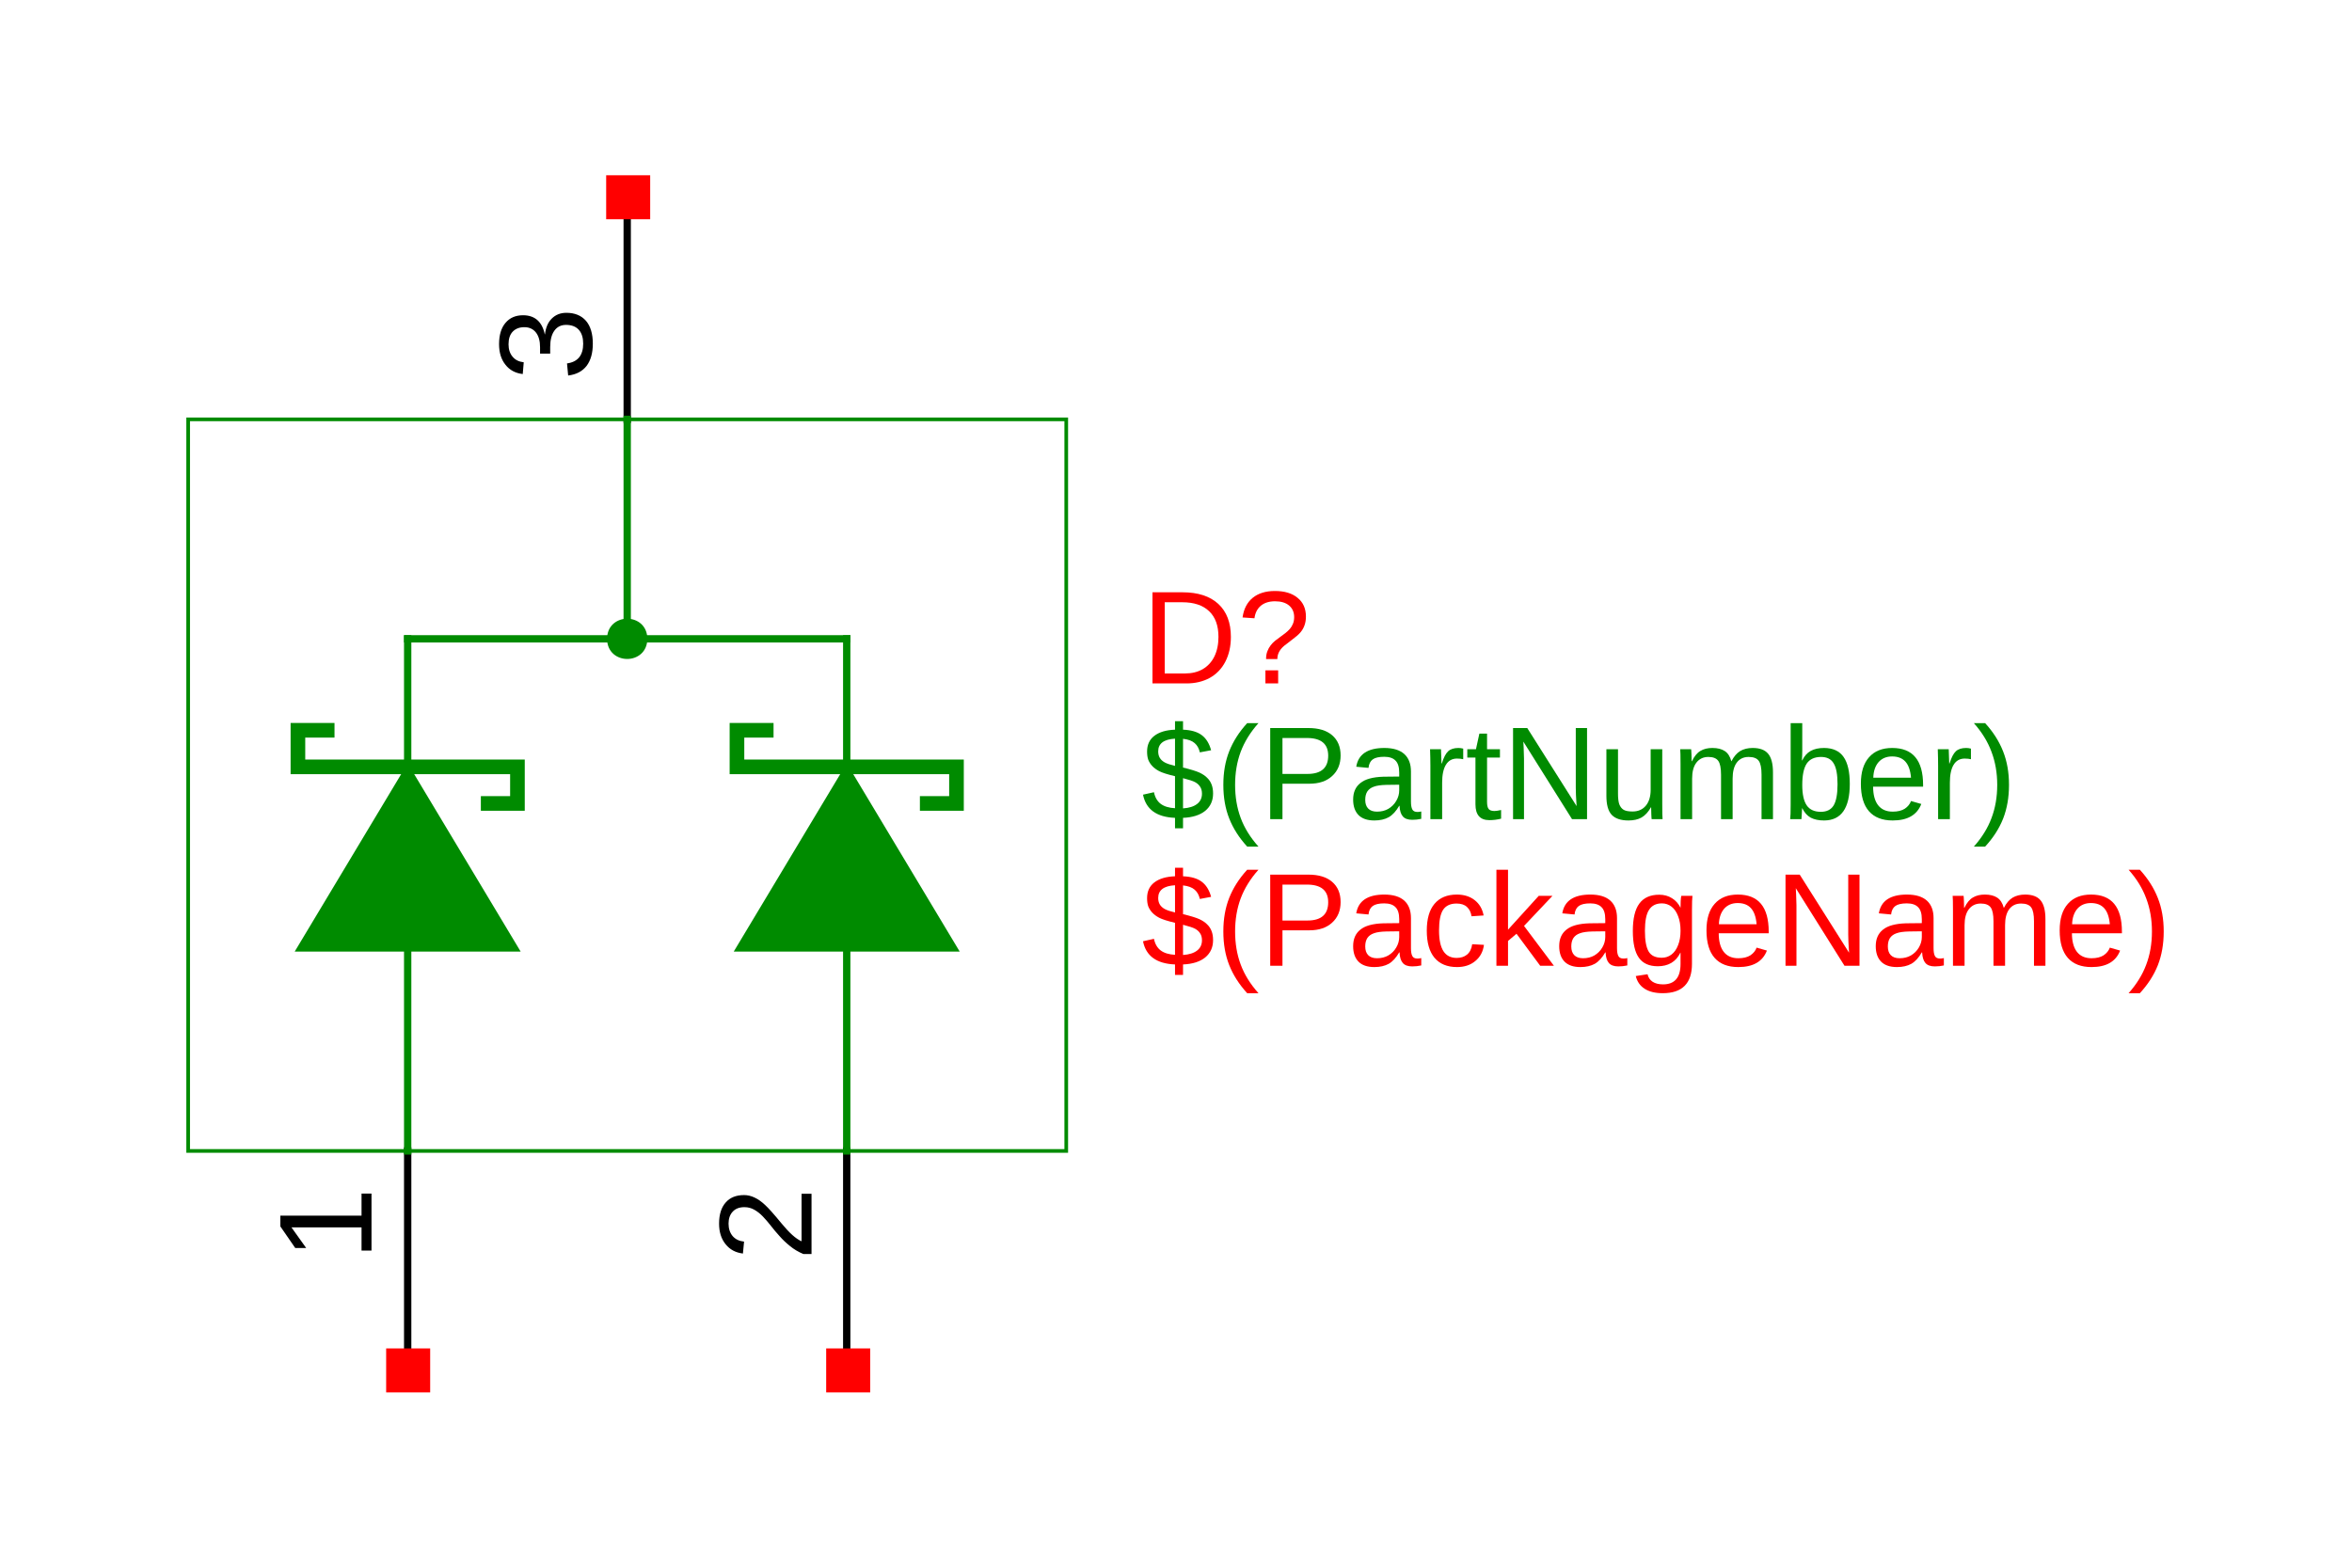 <?xml version="1.0" encoding="UTF-8"?>
<svg xmlns="http://www.w3.org/2000/svg" xmlns:xlink="http://www.w3.org/1999/xlink" width="225pt" height="150pt" viewBox="0 0 225 150" version="1.1">
<defs>
<g>
<symbol overflow="visible" id="glyph0-0">
<path style="stroke:none;" d="M -8.719 -1.266 L -8.719 -8.234 L 0 -8.234 L 0 -1.266 Z M -8.25 -1.734 L -0.469 -1.734 L -0.469 -7.766 L -8.25 -7.766 Z M -8.25 -1.734 "/>
</symbol>
<symbol overflow="visible" id="glyph0-1">
<path style="stroke:none;" d="M -2.406 -6.484 C -1.602 -6.484 -0.977 -6.227 -0.531 -5.719 C -0.094 -5.207 0.125 -4.477 0.125 -3.531 C 0.125 -2.645 -0.07 -1.938 -0.469 -1.406 C -0.875 -0.883 -1.461 -0.578 -2.234 -0.484 L -2.344 -1.641 C -1.312 -1.785 -0.797 -2.414 -0.797 -3.531 C -0.797 -4.094 -0.93 -4.531 -1.203 -4.844 C -1.484 -5.164 -1.895 -5.328 -2.438 -5.328 C -2.914 -5.328 -3.285 -5.145 -3.547 -4.781 C -3.816 -4.414 -3.953 -3.891 -3.953 -3.203 L -3.953 -2.578 L -4.922 -2.578 L -4.922 -3.188 C -4.922 -3.789 -5.051 -4.258 -5.312 -4.594 C -5.582 -4.938 -5.953 -5.109 -6.422 -5.109 C -6.891 -5.109 -7.258 -4.969 -7.531 -4.688 C -7.801 -4.414 -7.938 -4.008 -7.938 -3.469 C -7.938 -2.977 -7.805 -2.582 -7.547 -2.281 C -7.297 -1.977 -6.941 -1.801 -6.484 -1.75 L -6.578 -0.625 C -7.285 -0.707 -7.836 -1.004 -8.234 -1.516 C -8.641 -2.023 -8.844 -2.68 -8.844 -3.484 C -8.844 -4.359 -8.641 -5.035 -8.234 -5.516 C -7.828 -6.004 -7.266 -6.25 -6.547 -6.25 C -5.984 -6.25 -5.523 -6.094 -5.172 -5.781 C -4.828 -5.469 -4.594 -5.016 -4.469 -4.422 L -4.453 -4.422 C -4.379 -5.078 -4.16 -5.582 -3.797 -5.938 C -3.43 -6.301 -2.969 -6.484 -2.406 -6.484 Z M -2.406 -6.484 "/>
</symbol>
<symbol overflow="visible" id="glyph0-2">
<path style="stroke:none;" d="M 0 -0.641 L -0.781 -0.641 C -1.27 -0.848 -1.695 -1.102 -2.062 -1.406 C -2.438 -1.707 -2.77 -2.023 -3.062 -2.359 C -3.363 -2.691 -3.641 -3.02 -3.891 -3.344 C -4.148 -3.676 -4.406 -3.973 -4.656 -4.234 C -4.914 -4.504 -5.188 -4.719 -5.469 -4.875 C -5.75 -5.039 -6.066 -5.125 -6.422 -5.125 C -6.898 -5.125 -7.27 -4.984 -7.531 -4.703 C -7.801 -4.422 -7.938 -4.035 -7.938 -3.547 C -7.938 -3.066 -7.805 -2.672 -7.547 -2.359 C -7.285 -2.055 -6.922 -1.879 -6.453 -1.828 L -6.562 -0.688 C -7.258 -0.77 -7.812 -1.066 -8.219 -1.578 C -8.633 -2.086 -8.844 -2.742 -8.844 -3.547 C -8.844 -4.422 -8.633 -5.094 -8.219 -5.562 C -7.812 -6.039 -7.223 -6.281 -6.453 -6.281 C -6.117 -6.281 -5.785 -6.203 -5.453 -6.047 C -5.117 -5.891 -4.785 -5.656 -4.453 -5.344 C -4.117 -5.039 -3.598 -4.457 -2.891 -3.594 C -2.504 -3.125 -2.156 -2.75 -1.844 -2.469 C -1.531 -2.188 -1.234 -1.984 -0.953 -1.859 L -0.953 -6.406 L 0 -6.406 Z M 0 -0.641 "/>
</symbol>
<symbol overflow="visible" id="glyph0-3">
<path style="stroke:none;" d="M 0 -0.969 L -0.953 -0.969 L -0.953 -3.188 L -7.656 -3.188 L -6.25 -1.219 L -7.297 -1.219 L -8.719 -3.281 L -8.719 -4.312 L -0.953 -4.312 L -0.953 -6.422 L 0 -6.422 Z M 0 -0.969 "/>
</symbol>
<symbol overflow="visible" id="glyph1-0">
<path style="stroke:none;" d="M 1.266 -8.719 L 8.234 -8.719 L 8.234 0 L 1.266 0 Z M 1.734 -8.25 L 1.734 -0.469 L 7.766 -0.469 L 7.766 -8.25 Z M 1.734 -8.25 "/>
</symbol>
<symbol overflow="visible" id="glyph1-1">
<path style="stroke:none;" d="M 8.547 -4.453 C 8.547 -3.547 8.367 -2.754 8.016 -2.078 C 7.672 -1.41 7.176 -0.895 6.531 -0.531 C 5.883 -0.176 5.141 0 4.297 0 L 1.047 0 L 1.047 -8.719 L 3.922 -8.719 C 5.398 -8.719 6.539 -8.348 7.344 -7.609 C 8.145 -6.867 8.547 -5.816 8.547 -4.453 Z M 7.359 -4.453 C 7.359 -5.523 7.062 -6.344 6.469 -6.906 C 5.875 -7.477 5.016 -7.766 3.891 -7.766 L 2.219 -7.766 L 2.219 -0.953 L 4.172 -0.953 C 4.805 -0.953 5.363 -1.086 5.844 -1.359 C 6.332 -1.641 6.707 -2.047 6.969 -2.578 C 7.227 -3.109 7.359 -3.734 7.359 -4.453 Z M 7.359 -4.453 "/>
</symbol>
<symbol overflow="visible" id="glyph1-2">
<path style="stroke:none;" d="M 6.578 -6.391 C 6.578 -6.078 6.531 -5.797 6.438 -5.547 C 6.352 -5.305 6.223 -5.082 6.047 -4.875 C 5.879 -4.676 5.602 -4.438 5.219 -4.156 L 4.734 -3.781 C 4.43 -3.57 4.207 -3.348 4.062 -3.109 C 3.914 -2.867 3.844 -2.609 3.844 -2.328 L 2.766 -2.328 C 2.766 -2.617 2.805 -2.867 2.891 -3.078 C 2.973 -3.297 3.078 -3.484 3.203 -3.641 C 3.328 -3.805 3.469 -3.953 3.625 -4.078 C 3.789 -4.211 3.957 -4.336 4.125 -4.453 C 4.289 -4.578 4.453 -4.695 4.609 -4.812 C 4.766 -4.938 4.906 -5.066 5.031 -5.203 C 5.156 -5.348 5.254 -5.508 5.328 -5.688 C 5.41 -5.875 5.453 -6.094 5.453 -6.344 C 5.453 -6.812 5.289 -7.18 4.969 -7.453 C 4.645 -7.723 4.195 -7.859 3.625 -7.859 C 3.051 -7.859 2.594 -7.711 2.25 -7.422 C 1.914 -7.129 1.719 -6.734 1.656 -6.234 L 0.516 -6.312 C 0.629 -7.125 0.953 -7.75 1.484 -8.188 C 2.023 -8.625 2.734 -8.844 3.609 -8.844 C 4.535 -8.844 5.258 -8.625 5.781 -8.188 C 6.312 -7.758 6.578 -7.16 6.578 -6.391 Z M 2.703 0 L 2.703 -1.25 L 3.922 -1.25 L 3.922 0 Z M 2.703 0 "/>
</symbol>
<symbol overflow="visible" id="glyph1-3">
<path style="stroke:none;" d="M 3.203 -0.125 C 1.441 -0.195 0.422 -0.938 0.141 -2.344 L 1.188 -2.578 C 1.289 -2.086 1.504 -1.719 1.828 -1.469 C 2.16 -1.219 2.617 -1.078 3.203 -1.047 L 3.203 -4.109 C 2.473 -4.285 1.969 -4.445 1.688 -4.594 C 1.414 -4.738 1.191 -4.906 1.016 -5.094 C 0.848 -5.281 0.723 -5.477 0.641 -5.688 C 0.566 -5.906 0.531 -6.164 0.531 -6.469 C 0.531 -7.113 0.758 -7.613 1.219 -7.969 C 1.688 -8.332 2.348 -8.531 3.203 -8.562 L 3.203 -9.375 L 3.969 -9.375 L 3.969 -8.562 C 4.738 -8.531 5.332 -8.359 5.75 -8.047 C 6.176 -7.734 6.477 -7.25 6.656 -6.594 L 5.578 -6.391 C 5.492 -6.773 5.328 -7.07 5.078 -7.281 C 4.828 -7.5 4.457 -7.633 3.969 -7.688 L 3.969 -4.938 C 4.707 -4.758 5.234 -4.598 5.547 -4.453 C 5.859 -4.305 6.102 -4.141 6.281 -3.953 C 6.469 -3.773 6.609 -3.562 6.703 -3.312 C 6.797 -3.07 6.844 -2.785 6.844 -2.453 C 6.844 -1.766 6.594 -1.211 6.094 -0.797 C 5.594 -0.391 4.883 -0.164 3.969 -0.125 L 3.969 0.875 L 3.203 0.875 Z M 5.781 -2.438 C 5.781 -2.707 5.723 -2.926 5.609 -3.094 C 5.504 -3.27 5.348 -3.414 5.141 -3.531 C 4.941 -3.645 4.551 -3.773 3.969 -3.922 L 3.969 -1.031 C 4.551 -1.07 5 -1.211 5.312 -1.453 C 5.625 -1.691 5.781 -2.02 5.781 -2.438 Z M 1.594 -6.484 C 1.594 -6.242 1.645 -6.035 1.75 -5.859 C 1.852 -5.691 2.004 -5.551 2.203 -5.438 C 2.41 -5.32 2.742 -5.207 3.203 -5.094 L 3.203 -7.703 C 2.129 -7.641 1.594 -7.234 1.594 -6.484 Z M 1.594 -6.484 "/>
</symbol>
<symbol overflow="visible" id="glyph1-4">
<path style="stroke:none;" d="M 0.781 -3.297 C 0.781 -4.484 0.969 -5.551 1.344 -6.5 C 1.719 -7.445 2.289 -8.344 3.062 -9.188 L 4.141 -9.188 C 3.367 -8.32 2.801 -7.406 2.438 -6.438 C 2.082 -5.477 1.906 -4.426 1.906 -3.281 C 1.906 -2.133 2.082 -1.082 2.438 -0.125 C 2.789 0.832 3.359 1.75 4.141 2.625 L 3.062 2.625 C 2.289 1.781 1.719 0.883 1.344 -0.062 C 0.969 -1.008 0.781 -2.078 0.781 -3.266 Z M 0.781 -3.297 "/>
</symbol>
<symbol overflow="visible" id="glyph1-5">
<path style="stroke:none;" d="M 7.781 -6.094 C 7.781 -5.27 7.508 -4.613 6.969 -4.125 C 6.438 -3.633 5.707 -3.391 4.781 -3.391 L 2.219 -3.391 L 2.219 0 L 1.047 0 L 1.047 -8.719 L 4.703 -8.719 C 5.68 -8.719 6.438 -8.488 6.969 -8.031 C 7.508 -7.57 7.781 -6.926 7.781 -6.094 Z M 6.594 -6.078 C 6.594 -7.203 5.914 -7.766 4.562 -7.766 L 2.219 -7.766 L 2.219 -4.328 L 4.609 -4.328 C 5.93 -4.328 6.594 -4.91 6.594 -6.078 Z M 6.594 -6.078 "/>
</symbol>
<symbol overflow="visible" id="glyph1-6">
<path style="stroke:none;" d="M 2.562 0.125 C 1.883 0.125 1.375 -0.051 1.031 -0.406 C 0.695 -0.758 0.531 -1.25 0.531 -1.875 C 0.531 -2.562 0.758 -3.086 1.219 -3.453 C 1.676 -3.828 2.41 -4.031 3.422 -4.062 L 4.938 -4.078 L 4.938 -4.453 C 4.938 -4.992 4.816 -5.379 4.578 -5.609 C 4.348 -5.848 3.988 -5.969 3.5 -5.969 C 3 -5.969 2.633 -5.883 2.406 -5.719 C 2.176 -5.551 2.039 -5.281 2 -4.906 L 0.828 -5.016 C 1.023 -6.211 1.922 -6.812 3.516 -6.812 C 4.359 -6.812 4.992 -6.617 5.422 -6.234 C 5.848 -5.848 6.062 -5.289 6.062 -4.562 L 6.062 -1.688 C 6.062 -1.352 6.102 -1.102 6.188 -0.938 C 6.27 -0.77 6.438 -0.688 6.688 -0.688 C 6.789 -0.688 6.91 -0.703 7.047 -0.734 L 7.047 -0.031 C 6.766 0.031 6.477 0.062 6.188 0.062 C 5.77 0.062 5.469 -0.047 5.281 -0.266 C 5.094 -0.484 4.988 -0.82 4.969 -1.281 L 4.938 -1.281 C 4.645 -0.77 4.312 -0.406 3.938 -0.188 C 3.562 0.02 3.102 0.125 2.562 0.125 Z M 2.812 -0.719 C 3.219 -0.719 3.578 -0.805 3.891 -0.984 C 4.211 -1.172 4.469 -1.426 4.656 -1.75 C 4.844 -2.07 4.938 -2.406 4.938 -2.75 L 4.938 -3.297 L 3.719 -3.281 C 3.188 -3.27 2.785 -3.211 2.516 -3.109 C 2.242 -3.016 2.035 -2.863 1.891 -2.656 C 1.754 -2.445 1.688 -2.176 1.688 -1.844 C 1.688 -1.488 1.781 -1.211 1.969 -1.016 C 2.164 -0.816 2.445 -0.719 2.812 -0.719 Z M 2.812 -0.719 "/>
</symbol>
<symbol overflow="visible" id="glyph1-7">
<path style="stroke:none;" d="M 1.703 -3.375 C 1.703 -2.488 1.844 -1.828 2.125 -1.391 C 2.406 -0.961 2.828 -0.75 3.391 -0.75 C 3.785 -0.75 4.113 -0.852 4.375 -1.062 C 4.645 -1.281 4.812 -1.613 4.875 -2.062 L 6 -2 C 5.914 -1.352 5.641 -0.836 5.172 -0.453 C 4.711 -0.066 4.129 0.125 3.422 0.125 C 2.484 0.125 1.766 -0.172 1.266 -0.766 C 0.773 -1.359 0.531 -2.223 0.531 -3.359 C 0.531 -4.484 0.773 -5.336 1.266 -5.922 C 1.766 -6.516 2.477 -6.812 3.406 -6.812 C 4.094 -6.812 4.66 -6.633 5.109 -6.281 C 5.566 -5.926 5.852 -5.438 5.969 -4.812 L 4.812 -4.734 C 4.758 -5.109 4.613 -5.406 4.375 -5.625 C 4.145 -5.844 3.812 -5.953 3.375 -5.953 C 2.789 -5.953 2.363 -5.754 2.094 -5.359 C 1.832 -4.961 1.703 -4.301 1.703 -3.375 Z M 1.703 -3.375 "/>
</symbol>
<symbol overflow="visible" id="glyph1-8">
<path style="stroke:none;" d="M 5.047 0 L 2.781 -3.062 L 1.969 -2.375 L 1.969 0 L 0.859 0 L 0.859 -9.188 L 1.969 -9.188 L 1.969 -3.453 L 4.906 -6.688 L 6.219 -6.688 L 3.5 -3.812 L 6.359 0 Z M 5.047 0 "/>
</symbol>
<symbol overflow="visible" id="glyph1-9">
<path style="stroke:none;" d="M 3.391 2.625 C 2.66 2.625 2.078 2.477 1.641 2.188 C 1.211 1.906 0.938 1.504 0.812 0.984 L 1.938 0.812 C 2.008 1.125 2.172 1.363 2.422 1.531 C 2.672 1.695 3.004 1.781 3.422 1.781 C 4.535 1.781 5.094 1.129 5.094 -0.172 L 5.094 -1.25 L 5.078 -1.25 C 4.867 -0.812 4.578 -0.484 4.203 -0.266 C 3.836 -0.055 3.41 0.047 2.922 0.047 C 2.098 0.047 1.492 -0.223 1.109 -0.766 C 0.723 -1.305 0.531 -2.16 0.531 -3.328 C 0.531 -4.516 0.738 -5.391 1.156 -5.953 C 1.57 -6.516 2.203 -6.797 3.047 -6.797 C 3.516 -6.797 3.922 -6.688 4.266 -6.469 C 4.617 -6.258 4.895 -5.953 5.094 -5.547 C 5.094 -5.672 5.098 -5.883 5.109 -6.188 C 5.129 -6.5 5.148 -6.664 5.172 -6.688 L 6.234 -6.688 C 6.203 -6.469 6.188 -6.008 6.188 -5.312 L 6.188 -0.188 C 6.188 1.688 5.254 2.625 3.391 2.625 Z M 5.094 -3.344 C 5.094 -3.895 5.016 -4.363 4.859 -4.75 C 4.711 -5.145 4.504 -5.445 4.234 -5.656 C 3.961 -5.863 3.656 -5.969 3.312 -5.969 C 2.75 -5.969 2.336 -5.758 2.078 -5.344 C 1.816 -4.938 1.688 -4.27 1.688 -3.344 C 1.688 -2.426 1.805 -1.766 2.047 -1.359 C 2.285 -0.961 2.703 -0.766 3.297 -0.766 C 3.648 -0.766 3.961 -0.867 4.234 -1.078 C 4.504 -1.285 4.711 -1.582 4.859 -1.969 C 5.016 -2.352 5.094 -2.812 5.094 -3.344 Z M 5.094 -3.344 "/>
</symbol>
<symbol overflow="visible" id="glyph1-10">
<path style="stroke:none;" d="M 1.703 -3.109 C 1.703 -2.348 1.859 -1.758 2.172 -1.344 C 2.492 -0.926 2.961 -0.719 3.578 -0.719 C 4.055 -0.719 4.441 -0.812 4.734 -1 C 5.023 -1.195 5.223 -1.441 5.328 -1.734 L 6.312 -1.453 C 5.906 -0.398 4.992 0.125 3.578 0.125 C 2.586 0.125 1.832 -0.164 1.312 -0.75 C 0.789 -1.344 0.531 -2.223 0.531 -3.391 C 0.531 -4.492 0.789 -5.336 1.312 -5.922 C 1.832 -6.516 2.57 -6.812 3.531 -6.812 C 5.5 -6.812 6.484 -5.629 6.484 -3.266 L 6.484 -3.109 Z M 5.328 -3.969 C 5.266 -4.676 5.082 -5.191 4.781 -5.516 C 4.488 -5.836 4.066 -6 3.516 -6 C 2.973 -6 2.539 -5.816 2.219 -5.453 C 1.906 -5.086 1.738 -4.594 1.719 -3.969 Z M 5.328 -3.969 "/>
</symbol>
<symbol overflow="visible" id="glyph1-11">
<path style="stroke:none;" d="M 6.688 0 L 2.031 -7.422 L 2.062 -6.828 L 2.094 -5.797 L 2.094 0 L 1.047 0 L 1.047 -8.719 L 2.406 -8.719 L 7.125 -1.25 C 7.07 -2.051 7.047 -2.633 7.047 -3 L 7.047 -8.719 L 8.125 -8.719 L 8.125 0 Z M 6.688 0 "/>
</symbol>
<symbol overflow="visible" id="glyph1-12">
<path style="stroke:none;" d="M 4.75 0 L 4.75 -4.25 C 4.75 -4.895 4.66 -5.336 4.484 -5.578 C 4.305 -5.828 3.988 -5.953 3.531 -5.953 C 3.051 -5.953 2.672 -5.77 2.391 -5.406 C 2.117 -5.051 1.984 -4.539 1.984 -3.875 L 1.984 0 L 0.875 0 L 0.875 -5.266 C 0.875 -6.047 0.863 -6.52 0.844 -6.688 L 1.891 -6.688 C 1.898 -6.664 1.906 -6.609 1.906 -6.516 C 1.906 -6.43 1.91 -6.328 1.922 -6.203 C 1.93 -6.086 1.938 -5.867 1.938 -5.547 L 1.969 -5.547 C 2.195 -6.023 2.469 -6.352 2.781 -6.531 C 3.094 -6.719 3.473 -6.812 3.922 -6.812 C 4.422 -6.812 4.816 -6.711 5.109 -6.516 C 5.41 -6.316 5.617 -5.992 5.734 -5.547 L 5.75 -5.547 C 5.977 -5.992 6.254 -6.316 6.578 -6.516 C 6.91 -6.711 7.312 -6.812 7.781 -6.812 C 8.457 -6.812 8.945 -6.629 9.25 -6.266 C 9.562 -5.898 9.719 -5.301 9.719 -4.469 L 9.719 0 L 8.625 0 L 8.625 -4.25 C 8.625 -4.895 8.535 -5.336 8.359 -5.578 C 8.18 -5.828 7.859 -5.953 7.391 -5.953 C 6.898 -5.953 6.52 -5.77 6.25 -5.406 C 5.988 -5.051 5.859 -4.539 5.859 -3.875 L 5.859 0 Z M 4.75 0 "/>
</symbol>
<symbol overflow="visible" id="glyph1-13">
<path style="stroke:none;" d="M 3.438 -3.266 C 3.438 -2.078 3.25 -1.004 2.875 -0.047 C 2.5 0.898 1.926 1.789 1.156 2.625 L 0.078 2.625 C 0.848 1.758 1.41 0.848 1.766 -0.109 C 2.129 -1.066 2.312 -2.125 2.312 -3.281 C 2.312 -4.426 2.129 -5.477 1.766 -6.438 C 1.41 -7.406 0.848 -8.32 0.078 -9.188 L 1.156 -9.188 C 1.926 -8.344 2.5 -7.441 2.875 -6.484 C 3.25 -5.535 3.438 -4.473 3.438 -3.297 Z M 3.438 -3.266 "/>
</symbol>
<symbol overflow="visible" id="glyph1-14">
<path style="stroke:none;" d="M 0.875 0 L 0.875 -5.141 C 0.875 -5.609 0.863 -6.125 0.844 -6.688 L 1.891 -6.688 C 1.922 -5.938 1.938 -5.484 1.938 -5.328 L 1.969 -5.328 C 2.145 -5.898 2.348 -6.289 2.578 -6.5 C 2.805 -6.707 3.133 -6.812 3.562 -6.812 C 3.707 -6.812 3.859 -6.789 4.016 -6.75 L 4.016 -5.734 C 3.859 -5.773 3.66 -5.797 3.422 -5.797 C 2.953 -5.797 2.598 -5.598 2.359 -5.203 C 2.117 -4.805 2 -4.234 2 -3.484 L 2 0 Z M 0.875 0 "/>
</symbol>
<symbol overflow="visible" id="glyph1-15">
<path style="stroke:none;" d="M 3.422 -0.047 C 3.055 0.047 2.68 0.094 2.297 0.094 C 1.41 0.094 0.969 -0.41 0.969 -1.422 L 0.969 -5.891 L 0.188 -5.891 L 0.188 -6.688 L 1.016 -6.688 L 1.344 -8.188 L 2.078 -8.188 L 2.078 -6.688 L 3.312 -6.688 L 3.312 -5.891 L 2.078 -5.891 L 2.078 -1.656 C 2.078 -1.332 2.129 -1.102 2.234 -0.969 C 2.336 -0.844 2.52 -0.781 2.781 -0.781 C 2.926 -0.781 3.141 -0.812 3.422 -0.875 Z M 3.422 -0.047 "/>
</symbol>
<symbol overflow="visible" id="glyph1-16">
<path style="stroke:none;" d="M 1.938 -6.688 L 1.938 -2.453 C 1.938 -2.004 1.977 -1.66 2.062 -1.422 C 2.156 -1.18 2.297 -1.004 2.484 -0.891 C 2.672 -0.785 2.953 -0.734 3.328 -0.734 C 3.859 -0.734 4.281 -0.914 4.594 -1.281 C 4.906 -1.656 5.062 -2.164 5.062 -2.812 L 5.062 -6.688 L 6.172 -6.688 L 6.172 -1.422 C 6.172 -0.648 6.18 -0.176 6.203 0 L 5.156 0 C 5.145 -0.02 5.141 -0.07 5.141 -0.156 C 5.141 -0.25 5.133 -0.352 5.125 -0.469 C 5.113 -0.594 5.109 -0.816 5.109 -1.141 L 5.094 -1.141 C 4.832 -0.68 4.531 -0.352 4.188 -0.156 C 3.852 0.031 3.438 0.125 2.938 0.125 C 2.207 0.125 1.672 -0.055 1.328 -0.422 C 0.992 -0.785 0.828 -1.391 0.828 -2.234 L 0.828 -6.688 Z M 1.938 -6.688 "/>
</symbol>
<symbol overflow="visible" id="glyph1-17">
<path style="stroke:none;" d="M 6.516 -3.375 C 6.516 -1.039 5.691 0.125 4.047 0.125 C 3.547 0.125 3.125 0.035 2.781 -0.141 C 2.445 -0.328 2.176 -0.629 1.969 -1.047 L 1.953 -1.047 C 1.953 -0.91 1.941 -0.711 1.922 -0.453 C 1.91 -0.191 1.898 -0.039 1.891 0 L 0.812 0 C 0.844 -0.219 0.859 -0.676 0.859 -1.375 L 0.859 -9.188 L 1.969 -9.188 L 1.969 -6.562 C 1.969 -6.289 1.957 -5.977 1.938 -5.625 L 1.969 -5.625 C 2.176 -6.051 2.445 -6.352 2.781 -6.531 C 3.125 -6.719 3.547 -6.812 4.047 -6.812 C 4.898 -6.812 5.523 -6.523 5.922 -5.953 C 6.316 -5.391 6.516 -4.531 6.516 -3.375 Z M 5.344 -3.344 C 5.344 -4.281 5.219 -4.945 4.969 -5.344 C 4.727 -5.75 4.328 -5.953 3.766 -5.953 C 3.141 -5.953 2.68 -5.738 2.391 -5.312 C 2.109 -4.883 1.969 -4.203 1.969 -3.266 C 1.969 -2.391 2.109 -1.742 2.391 -1.328 C 2.672 -0.91 3.125 -0.703 3.75 -0.703 C 4.312 -0.703 4.719 -0.906 4.969 -1.312 C 5.219 -1.727 5.344 -2.406 5.344 -3.344 Z M 5.344 -3.344 "/>
</symbol>
</g>
</defs>
<g id="surface4">
<rect x="0" y="0" width="225" height="150" style="fill:rgb(100%,100%,100%);fill-opacity:1;stroke:none;"/>
<path style="fill:none;stroke-width:10;stroke-linecap:square;stroke-linejoin:miter;stroke:rgb(0%,0%,0%);stroke-opacity:1;stroke-miterlimit:10;" d="M 600.003 1600.004 L 600.003 1300.002 " transform="matrix(0.07,0,0,-0.07,18,131.125)"/>
<g style="fill:rgb(0%,0%,0%);fill-opacity:1;">
  <use xlink:href="#glyph0-1" x="56.586" y="36.414"/>
</g>
<path style="fill:none;stroke-width:10;stroke-linecap:square;stroke-linejoin:miter;stroke:rgb(0%,0%,0%);stroke-opacity:1;stroke-miterlimit:10;" d="M 900.004 -0.004 L 900.004 299.998 " transform="matrix(0.07,0,0,-0.07,18,131.125)"/>
<g style="fill:rgb(0%,0%,0%);fill-opacity:1;">
  <use xlink:href="#glyph0-2" x="77.633" y="120.629"/>
</g>
<path style="fill-rule:nonzero;fill:rgb(0%,54.51%,0%);fill-opacity:1;stroke-width:5;stroke-linecap:butt;stroke-linejoin:miter;stroke:rgb(0%,54.51%,0%);stroke-opacity:1;stroke-miterlimit:10;" d="M 750.004 574.999 L 1050.005 574.999 L 900.004 825 Z M 750.004 574.999 " transform="matrix(0.07,0,0,-0.07,18,131.125)"/>
<g style="fill:rgb(100%,0%,0%);fill-opacity:1;">
  <use xlink:href="#glyph1-1" x="109.203" y="65.391"/>
  <use xlink:href="#glyph1-2" x="118.351" y="65.391"/>
</g>
<g style="fill:rgb(100%,0%,0%);fill-opacity:1;">
  <use xlink:href="#glyph1-3" x="109.203" y="92.406"/>
  <use xlink:href="#glyph1-4" x="116.248" y="92.406"/>
  <use xlink:href="#glyph1-5" x="120.466" y="92.406"/>
  <use xlink:href="#glyph1-6" x="128.915" y="92.406"/>
  <use xlink:href="#glyph1-7" x="135.96" y="92.406"/>
  <use xlink:href="#glyph1-8" x="142.293" y="92.406"/>
  <use xlink:href="#glyph1-6" x="148.627" y="92.406"/>
  <use xlink:href="#glyph1-9" x="155.671" y="92.406"/>
  <use xlink:href="#glyph1-10" x="162.716" y="92.406"/>
  <use xlink:href="#glyph1-11" x="169.761" y="92.406"/>
  <use xlink:href="#glyph1-6" x="178.909" y="92.406"/>
  <use xlink:href="#glyph1-12" x="185.953" y="92.406"/>
  <use xlink:href="#glyph1-10" x="196.505" y="92.406"/>
  <use xlink:href="#glyph1-13" x="203.55" y="92.406"/>
</g>
<g style="fill:rgb(0%,54.51%,0%);fill-opacity:1;">
  <use xlink:href="#glyph1-3" x="109.203" y="78.379"/>
  <use xlink:href="#glyph1-4" x="116.248" y="78.379"/>
  <use xlink:href="#glyph1-5" x="120.466" y="78.379"/>
  <use xlink:href="#glyph1-6" x="128.915" y="78.379"/>
  <use xlink:href="#glyph1-14" x="135.96" y="78.379"/>
  <use xlink:href="#glyph1-15" x="140.178" y="78.379"/>
  <use xlink:href="#glyph1-11" x="143.697" y="78.379"/>
  <use xlink:href="#glyph1-16" x="152.845" y="78.379"/>
  <use xlink:href="#glyph1-12" x="159.89" y="78.379"/>
  <use xlink:href="#glyph1-17" x="170.441" y="78.379"/>
  <use xlink:href="#glyph1-10" x="177.486" y="78.379"/>
  <use xlink:href="#glyph1-14" x="184.531" y="78.379"/>
  <use xlink:href="#glyph1-13" x="188.749" y="78.379"/>
</g>
<path style="fill:none;stroke-width:20;stroke-linecap:butt;stroke-linejoin:miter;stroke:rgb(0%,54.51%,0%);stroke-opacity:1;stroke-miterlimit:10;" d="M 800.004 875 L 750.004 875 L 750.004 825 L 1050.005 825 L 1050.005 775 L 1000.005 775 " transform="matrix(0.07,0,0,-0.07,18,131.125)"/>
<path style="fill:none;stroke-width:10;stroke-linecap:square;stroke-linejoin:miter;stroke:rgb(0%,0%,0%);stroke-opacity:1;stroke-miterlimit:10;" d="M 300.001 -0.004 L 300.001 299.998 " transform="matrix(0.07,0,0,-0.07,18,131.125)"/>
<g style="fill:rgb(0%,0%,0%);fill-opacity:1;">
  <use xlink:href="#glyph0-3" x="35.539" y="120.629"/>
</g>
<path style="fill-rule:nonzero;fill:rgb(0%,54.51%,0%);fill-opacity:1;stroke-width:5;stroke-linecap:butt;stroke-linejoin:miter;stroke:rgb(0%,54.51%,0%);stroke-opacity:1;stroke-miterlimit:10;" d="M 150.001 574.999 L 450.002 574.999 L 300.001 825 Z M 150.001 574.999 " transform="matrix(0.07,0,0,-0.07,18,131.125)"/>
<path style="fill:none;stroke-width:20;stroke-linecap:butt;stroke-linejoin:miter;stroke:rgb(0%,54.51%,0%);stroke-opacity:1;stroke-miterlimit:10;" d="M 200.001 875 L 150.001 875 L 150.001 825 L 450.002 825 L 450.002 775 L 400.002 775 " transform="matrix(0.07,0,0,-0.07,18,131.125)"/>
<path style="fill:none;stroke-width:10;stroke-linecap:square;stroke-linejoin:miter;stroke:rgb(0%,54.51%,0%);stroke-opacity:1;stroke-miterlimit:10;" d="M 300.001 825 L 300.001 1000.001 " transform="matrix(0.07,0,0,-0.07,18,131.125)"/>
<path style="fill:none;stroke-width:10;stroke-linecap:square;stroke-linejoin:miter;stroke:rgb(0%,54.51%,0%);stroke-opacity:1;stroke-miterlimit:10;" d="M 300.001 1000.001 L 900.004 1000.001 " transform="matrix(0.07,0,0,-0.07,18,131.125)"/>
<path style="fill:none;stroke-width:10;stroke-linecap:square;stroke-linejoin:miter;stroke:rgb(0%,54.51%,0%);stroke-opacity:1;stroke-miterlimit:10;" d="M 900.004 1000.001 L 900.004 825 " transform="matrix(0.07,0,0,-0.07,18,131.125)"/>
<path style="fill:none;stroke-width:5;stroke-linecap:square;stroke-linejoin:miter;stroke:rgb(0%,54.51%,0%);stroke-opacity:1;stroke-miterlimit:10;" d="M 1200.006 299.998 L 0 299.998 L 0 1300.002 L 1200.006 1300.002 Z M 1200.006 299.998 " transform="matrix(0.07,0,0,-0.07,18,131.125)"/>
<path style="fill:none;stroke-width:10;stroke-linecap:square;stroke-linejoin:miter;stroke:rgb(0%,54.51%,0%);stroke-opacity:1;stroke-miterlimit:10;" d="M 600.003 1000.001 L 600.003 1300.002 " transform="matrix(0.07,0,0,-0.07,18,131.125)"/>
<path style="fill:none;stroke-width:10;stroke-linecap:square;stroke-linejoin:miter;stroke:rgb(0%,54.51%,0%);stroke-opacity:1;stroke-miterlimit:10;" d="M 300.001 299.998 L 300.001 574.999 " transform="matrix(0.07,0,0,-0.07,18,131.125)"/>
<path style="fill:none;stroke-width:10;stroke-linecap:square;stroke-linejoin:miter;stroke:rgb(0%,54.51%,0%);stroke-opacity:1;stroke-miterlimit:10;" d="M 900.004 299.998 L 900.004 574.999 " transform="matrix(0.07,0,0,-0.07,18,131.125)"/>
<path style="fill-rule:nonzero;fill:rgb(0%,54.51%,0%);fill-opacity:1;stroke-width:5;stroke-linecap:square;stroke-linejoin:miter;stroke:rgb(0%,54.51%,0%);stroke-opacity:1;stroke-miterlimit:10;" d="M 625.003 1000.001 C 625.003 1033.353 575.003 1033.353 575.003 1000.001 C 575.003 966.649 625.003 966.649 625.003 1000.001 " transform="matrix(0.07,0,0,-0.07,18,131.125)"/>
<path style=" stroke:none;fill-rule:nonzero;fill:rgb(100%,0%,0%);fill-opacity:1;" d="M 57.988 20.98 L 62.199 20.98 L 62.199 16.77 L 57.988 16.77 Z M 57.988 20.98 "/>
<path style=" stroke:none;fill-rule:nonzero;fill:rgb(100%,0%,0%);fill-opacity:1;" d="M 79.035 133.23 L 83.246 133.23 L 83.246 129.02 L 79.035 129.02 Z M 79.035 133.23 "/>
<path style=" stroke:none;fill-rule:nonzero;fill:rgb(100%,0%,0%);fill-opacity:1;" d="M 36.941 133.23 L 41.152 133.23 L 41.152 129.02 L 36.941 129.02 Z M 36.941 133.23 "/>
</g>
</svg>
